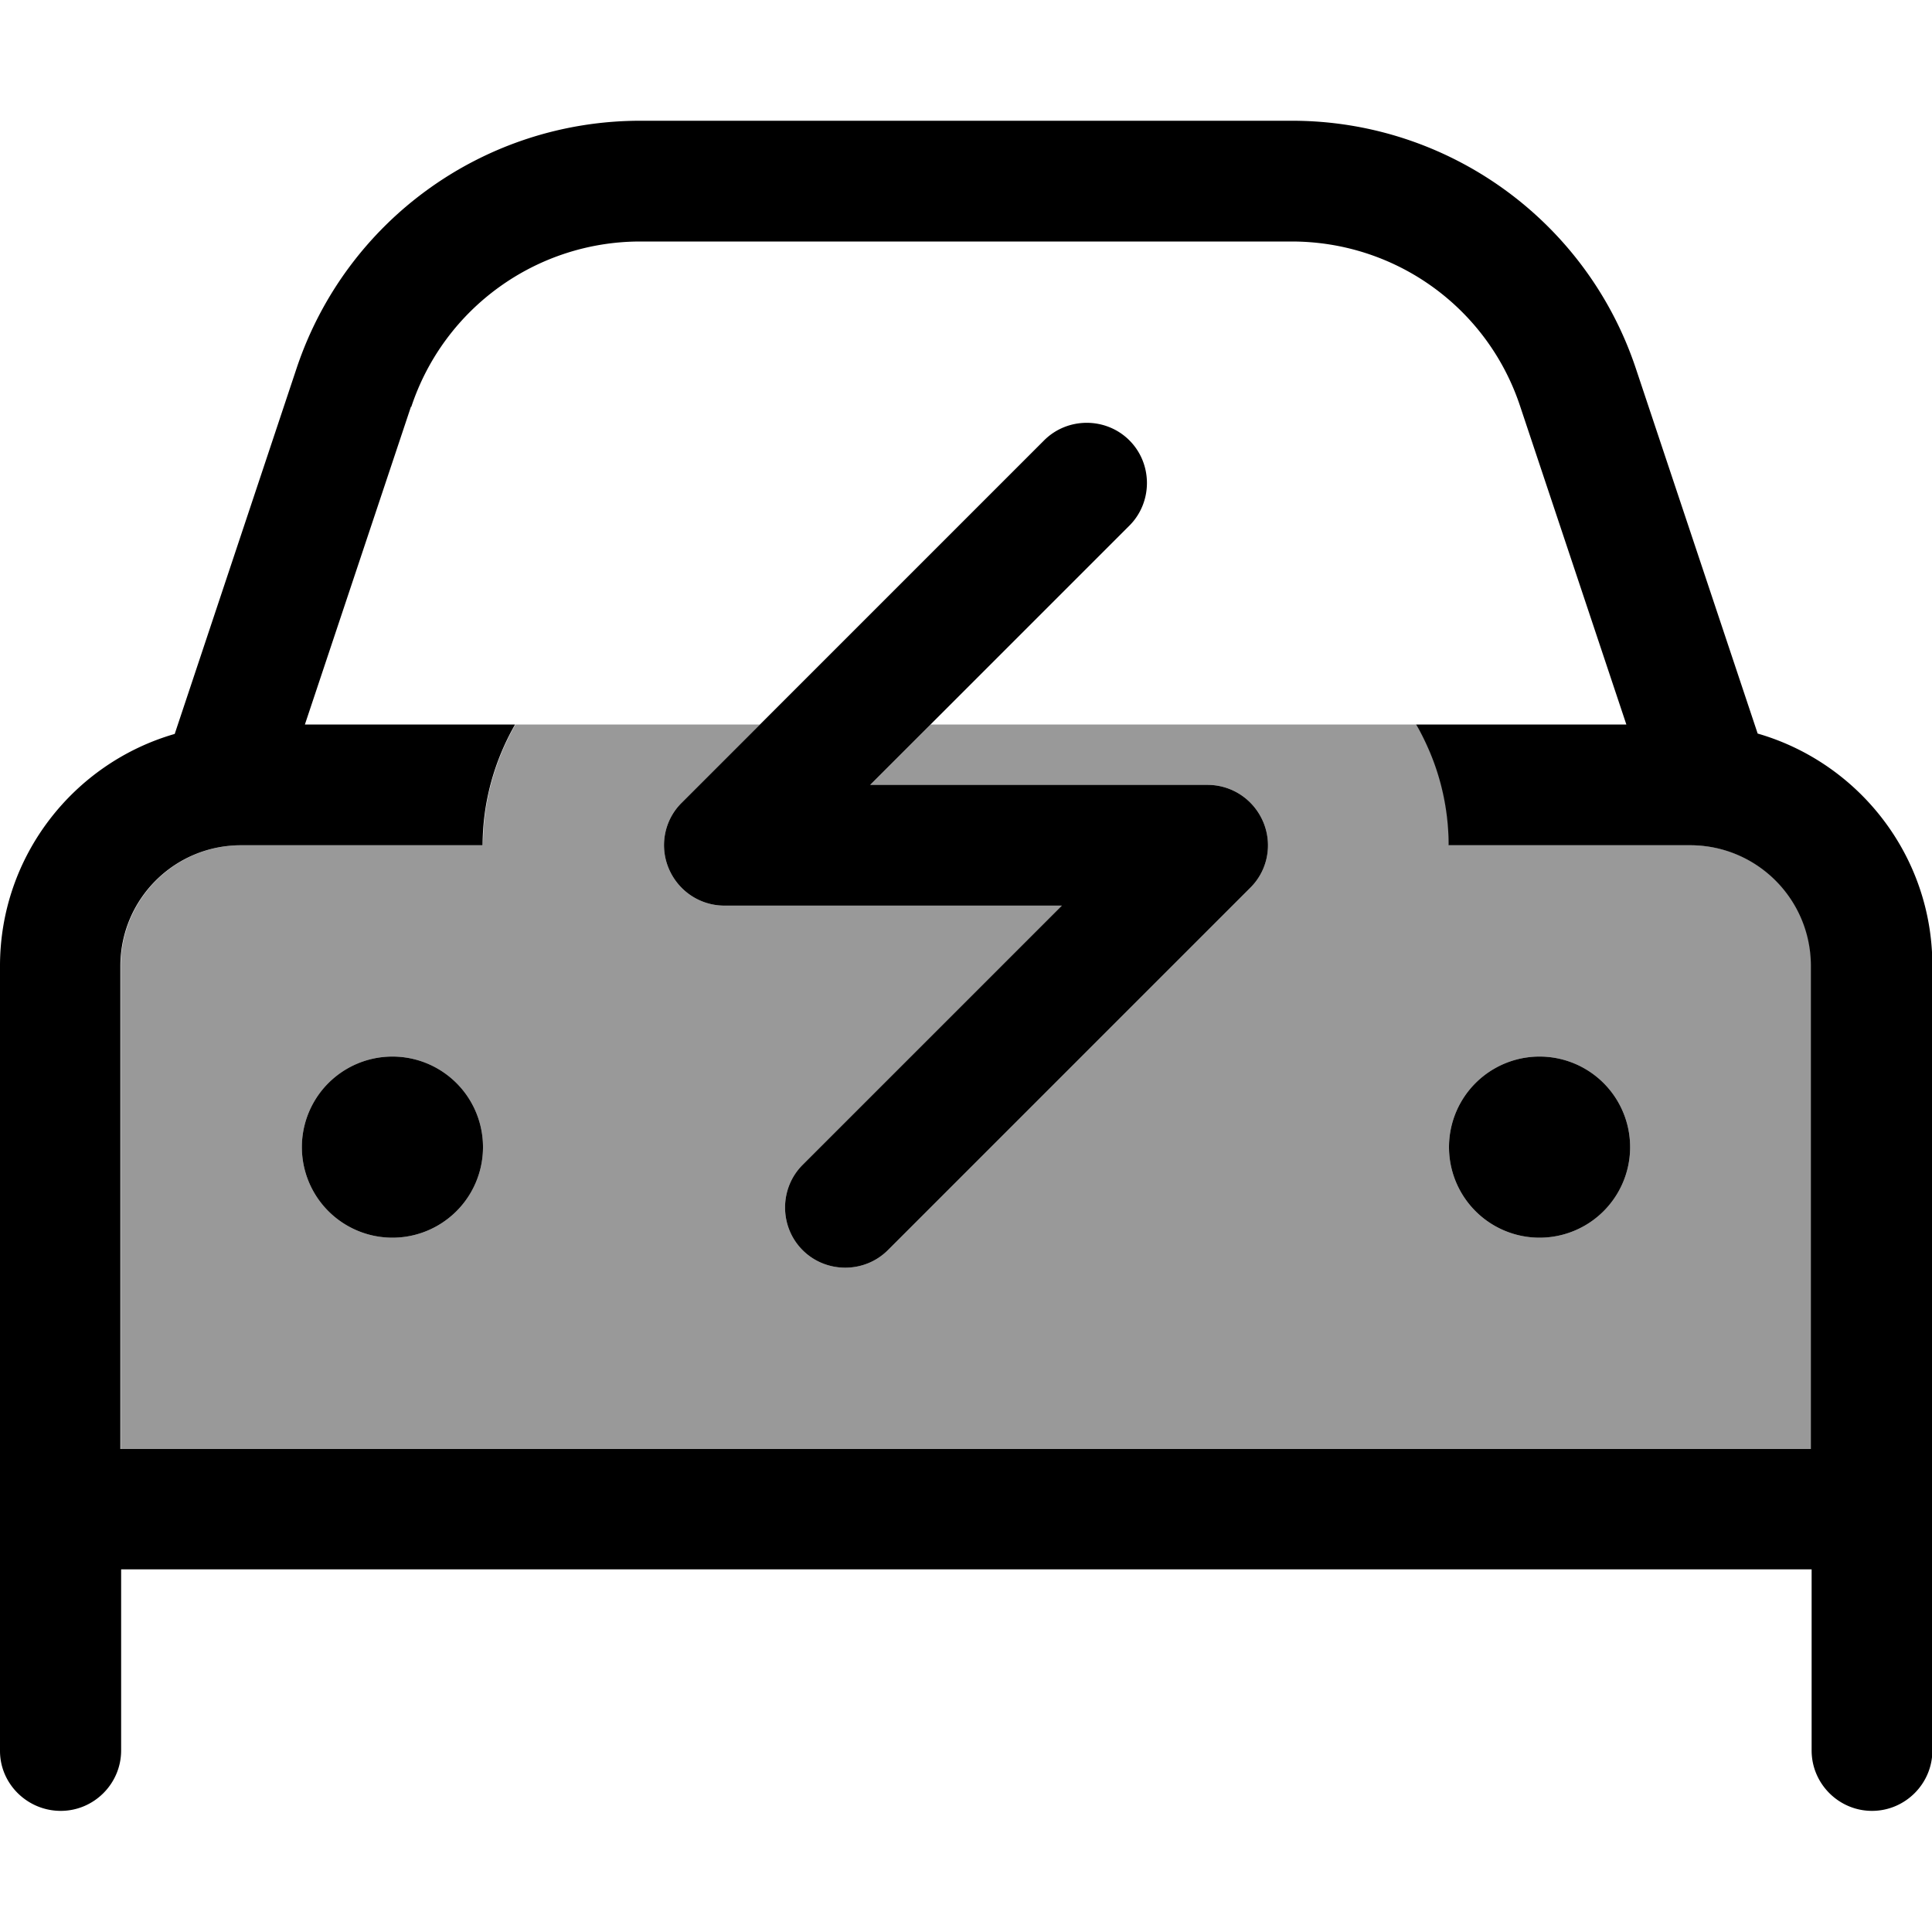 <svg fill="currentColor" xmlns="http://www.w3.org/2000/svg" viewBox="0 0 512 512"><!--! Font Awesome Pro 7.1.0 by @fontawesome - https://fontawesome.com License - https://fontawesome.com/license (Commercial License) Copyright 2025 Fonticons, Inc. --><path opacity=".4" fill="currentColor" d="M32 256l0 128 448 0 0-128c0-17.7-14.3-32-32-32l-64 0c0-8.2-1.6-16.6-4.9-24.5-1.1-2.6-2.3-5.1-3.7-7.5l-128.8 0-16 16 89.4 0c6.5 0 12.3 3.9 14.8 9.9s1.1 12.9-3.5 17.4l-96 96c-6.2 6.2-16.4 6.2-22.6 0s-6.2-16.4 0-22.6l68.7-68.7-89.4 0c-6.5 0-12.3-3.9-14.8-9.9s-1.1-12.9 3.5-17.4l20.7-20.7-64.8 0c-5.6 9.8-8.6 20.8-8.6 32l-64 0c-17.7 0-32 14.3-32 32zm96 48a24 24 0 1 1 -48 0 24 24 0 1 1 48 0zm304 0a24 24 0 1 1 -48 0 24 24 0 1 1 48 0z"/><path fill="currentColor" d="M108.9 107.8l-28.1 84.2 55.7 0c-5.6 9.8-8.6 20.8-8.6 32l-64 0c-17.7 0-32 14.3-32 32l0 128 448 0 0-128c0-17.7-14.3-32-32-32l-64 0c0-8.2-1.6-16.6-4.9-24.5-1.1-2.6-2.3-5.1-3.7-7.5l55.7 0-28.1-84.2C394.3 81.6 369.9 64 342.3 64L169.7 64c-27.5 0-52 17.6-60.7 43.8zM46.3 194.5L78.6 97.6C91.7 58.4 128.3 32 169.7 32l172.7 0c41.3 0 78 26.4 91.1 65.6l32.3 96.8c26.7 7.7 46.3 32.3 46.3 61.5l0 208c0 8.8-7.2 16-16 16s-16-7.2-16-16l0-48-448 0 0 48c0 8.8-7.2 16-16 16S0 472.8 0 464L0 256c0-29.2 19.6-53.8 46.3-61.5zM104 280a24 24 0 1 1 0 48 24 24 0 1 1 0-48zm280 24a24 24 0 1 1 48 0 24 24 0 1 1 -48 0zM299.3 139.3L230.6 208 320 208c6.5 0 12.3 3.9 14.8 9.9s1.1 12.9-3.5 17.4l-96 96c-6.2 6.2-16.4 6.2-22.6 0s-6.2-16.4 0-22.6l68.7-68.7-89.4 0c-6.5 0-12.3-3.9-14.8-9.9s-1.1-12.9 3.5-17.4l96-96c6.2-6.2 16.4-6.2 22.6 0s6.2 16.4 0 22.6z"/></svg>
